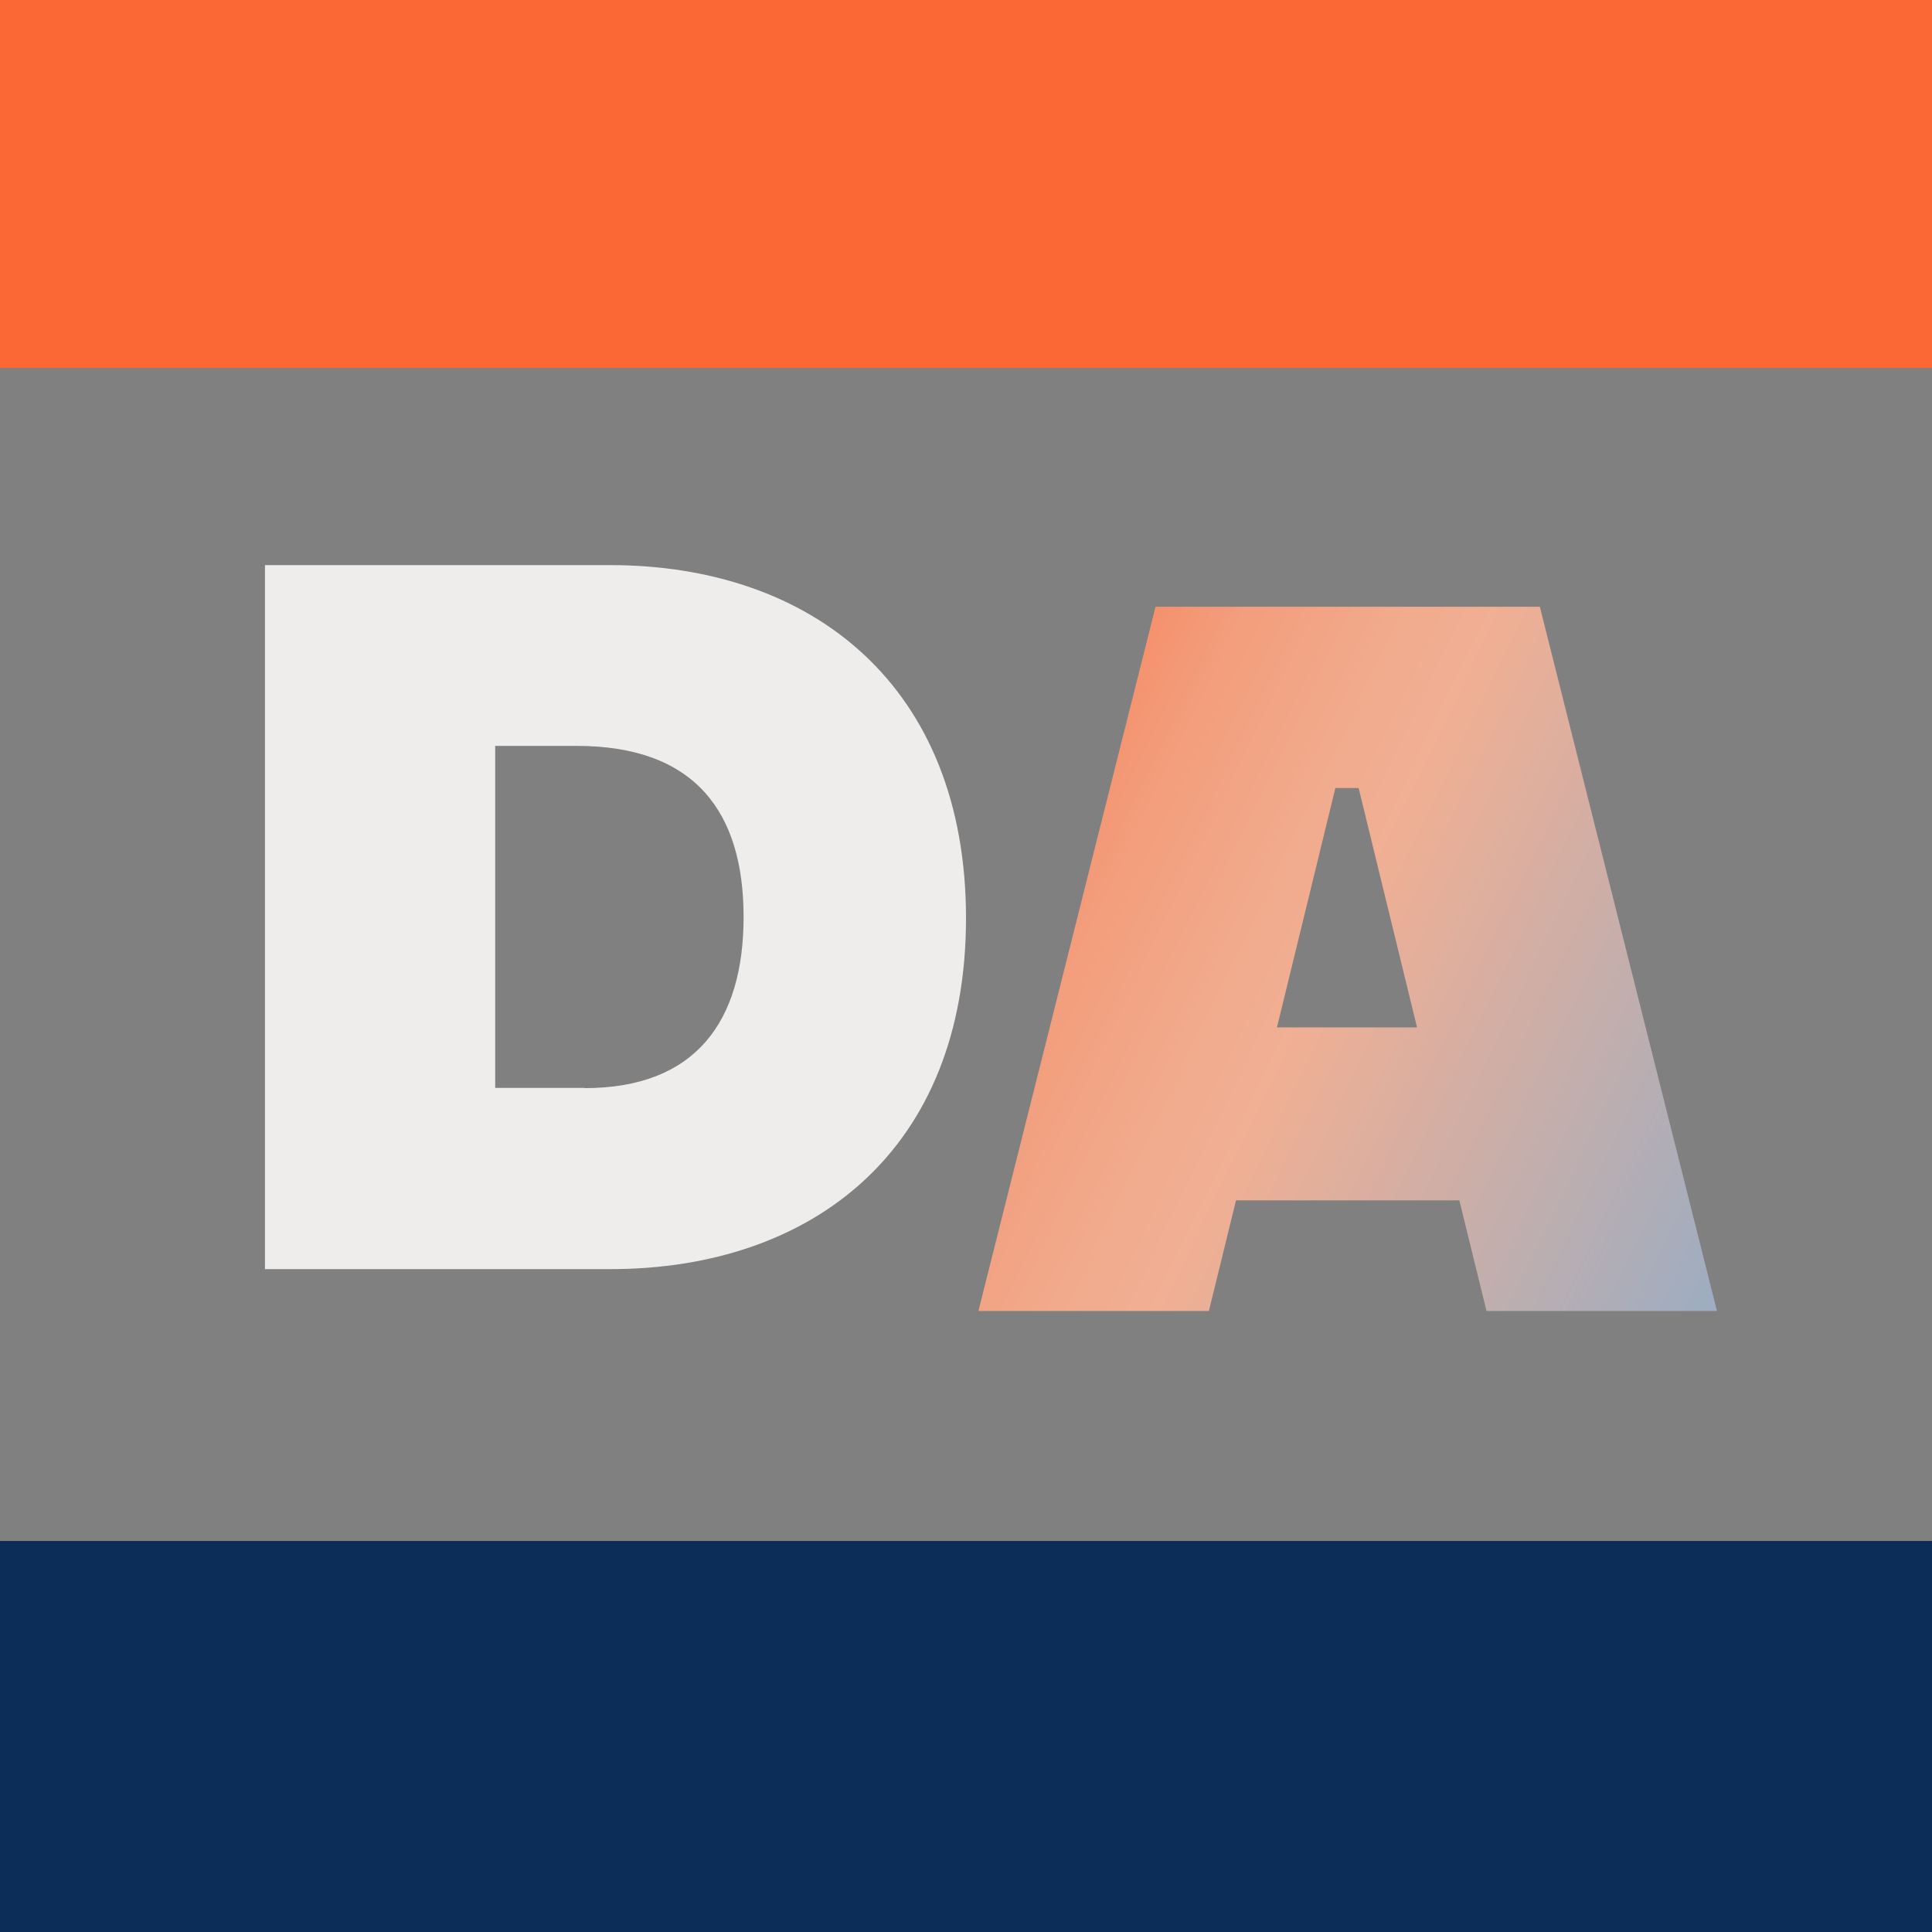 <?xml version="1.0" encoding="UTF-8"?><svg id="Layer_1" xmlns="http://www.w3.org/2000/svg" xmlns:xlink="http://www.w3.org/1999/xlink" viewBox="0 0 84 84"><rect x="0" y="0" width="84" height="84" fill="#808080" stroke="none"/><defs><style>.cls-1{fill:#fc6736;}.cls-1,.cls-2,.cls-3,.cls-4{stroke-width:0px;}.cls-2{fill:url(#linear-gradient);}.cls-3{fill:#0c2d57;}.cls-4{fill:#efecec;}</style><linearGradient id="linear-gradient" x1="35.26" y1="32.28" x2="126.43" y2="76.34" gradientUnits="userSpaceOnUse"><stop offset=".01" stop-color="#fc6736"/><stop offset=".02" stop-color="#fb6939"/><stop offset=".08" stop-color="#f7875f"/><stop offset=".14" stop-color="#f39d7b"/><stop offset=".2" stop-color="#f1aa8c"/><stop offset=".24" stop-color="#f1af93"/><stop offset=".45" stop-color="#9fadc0"/><stop offset=".7" stop-color="#97a6ac"/><stop offset="1" stop-color="#487691"/></linearGradient></defs><path class="cls-4" d="M11.52,24.57h15c8.84,0,15.48,5.29,15.48,15.35s-6.65,15.26-15.48,15.26h-15v-30.62ZM25.42,47.31c4.81,0,6.91-2.89,6.91-7.44s-2.1-7.44-7.26-7.44h-3.54v14.87h3.89Z"/><path class="cls-2" d="M50.24,26.38h16.71l7.7,30.62h-10.02l-1.18-4.81h-9.71l-1.18,4.81h-10.02l7.7-30.62ZM55.53,44.67h6.08l-2.54-10.41h-1.01l-2.54,10.41Z"/><rect class="cls-1" x="-1" y="-1" width="99" height="17"/><rect class="cls-3" x="-1" y="67" width="99" height="17"/></svg>